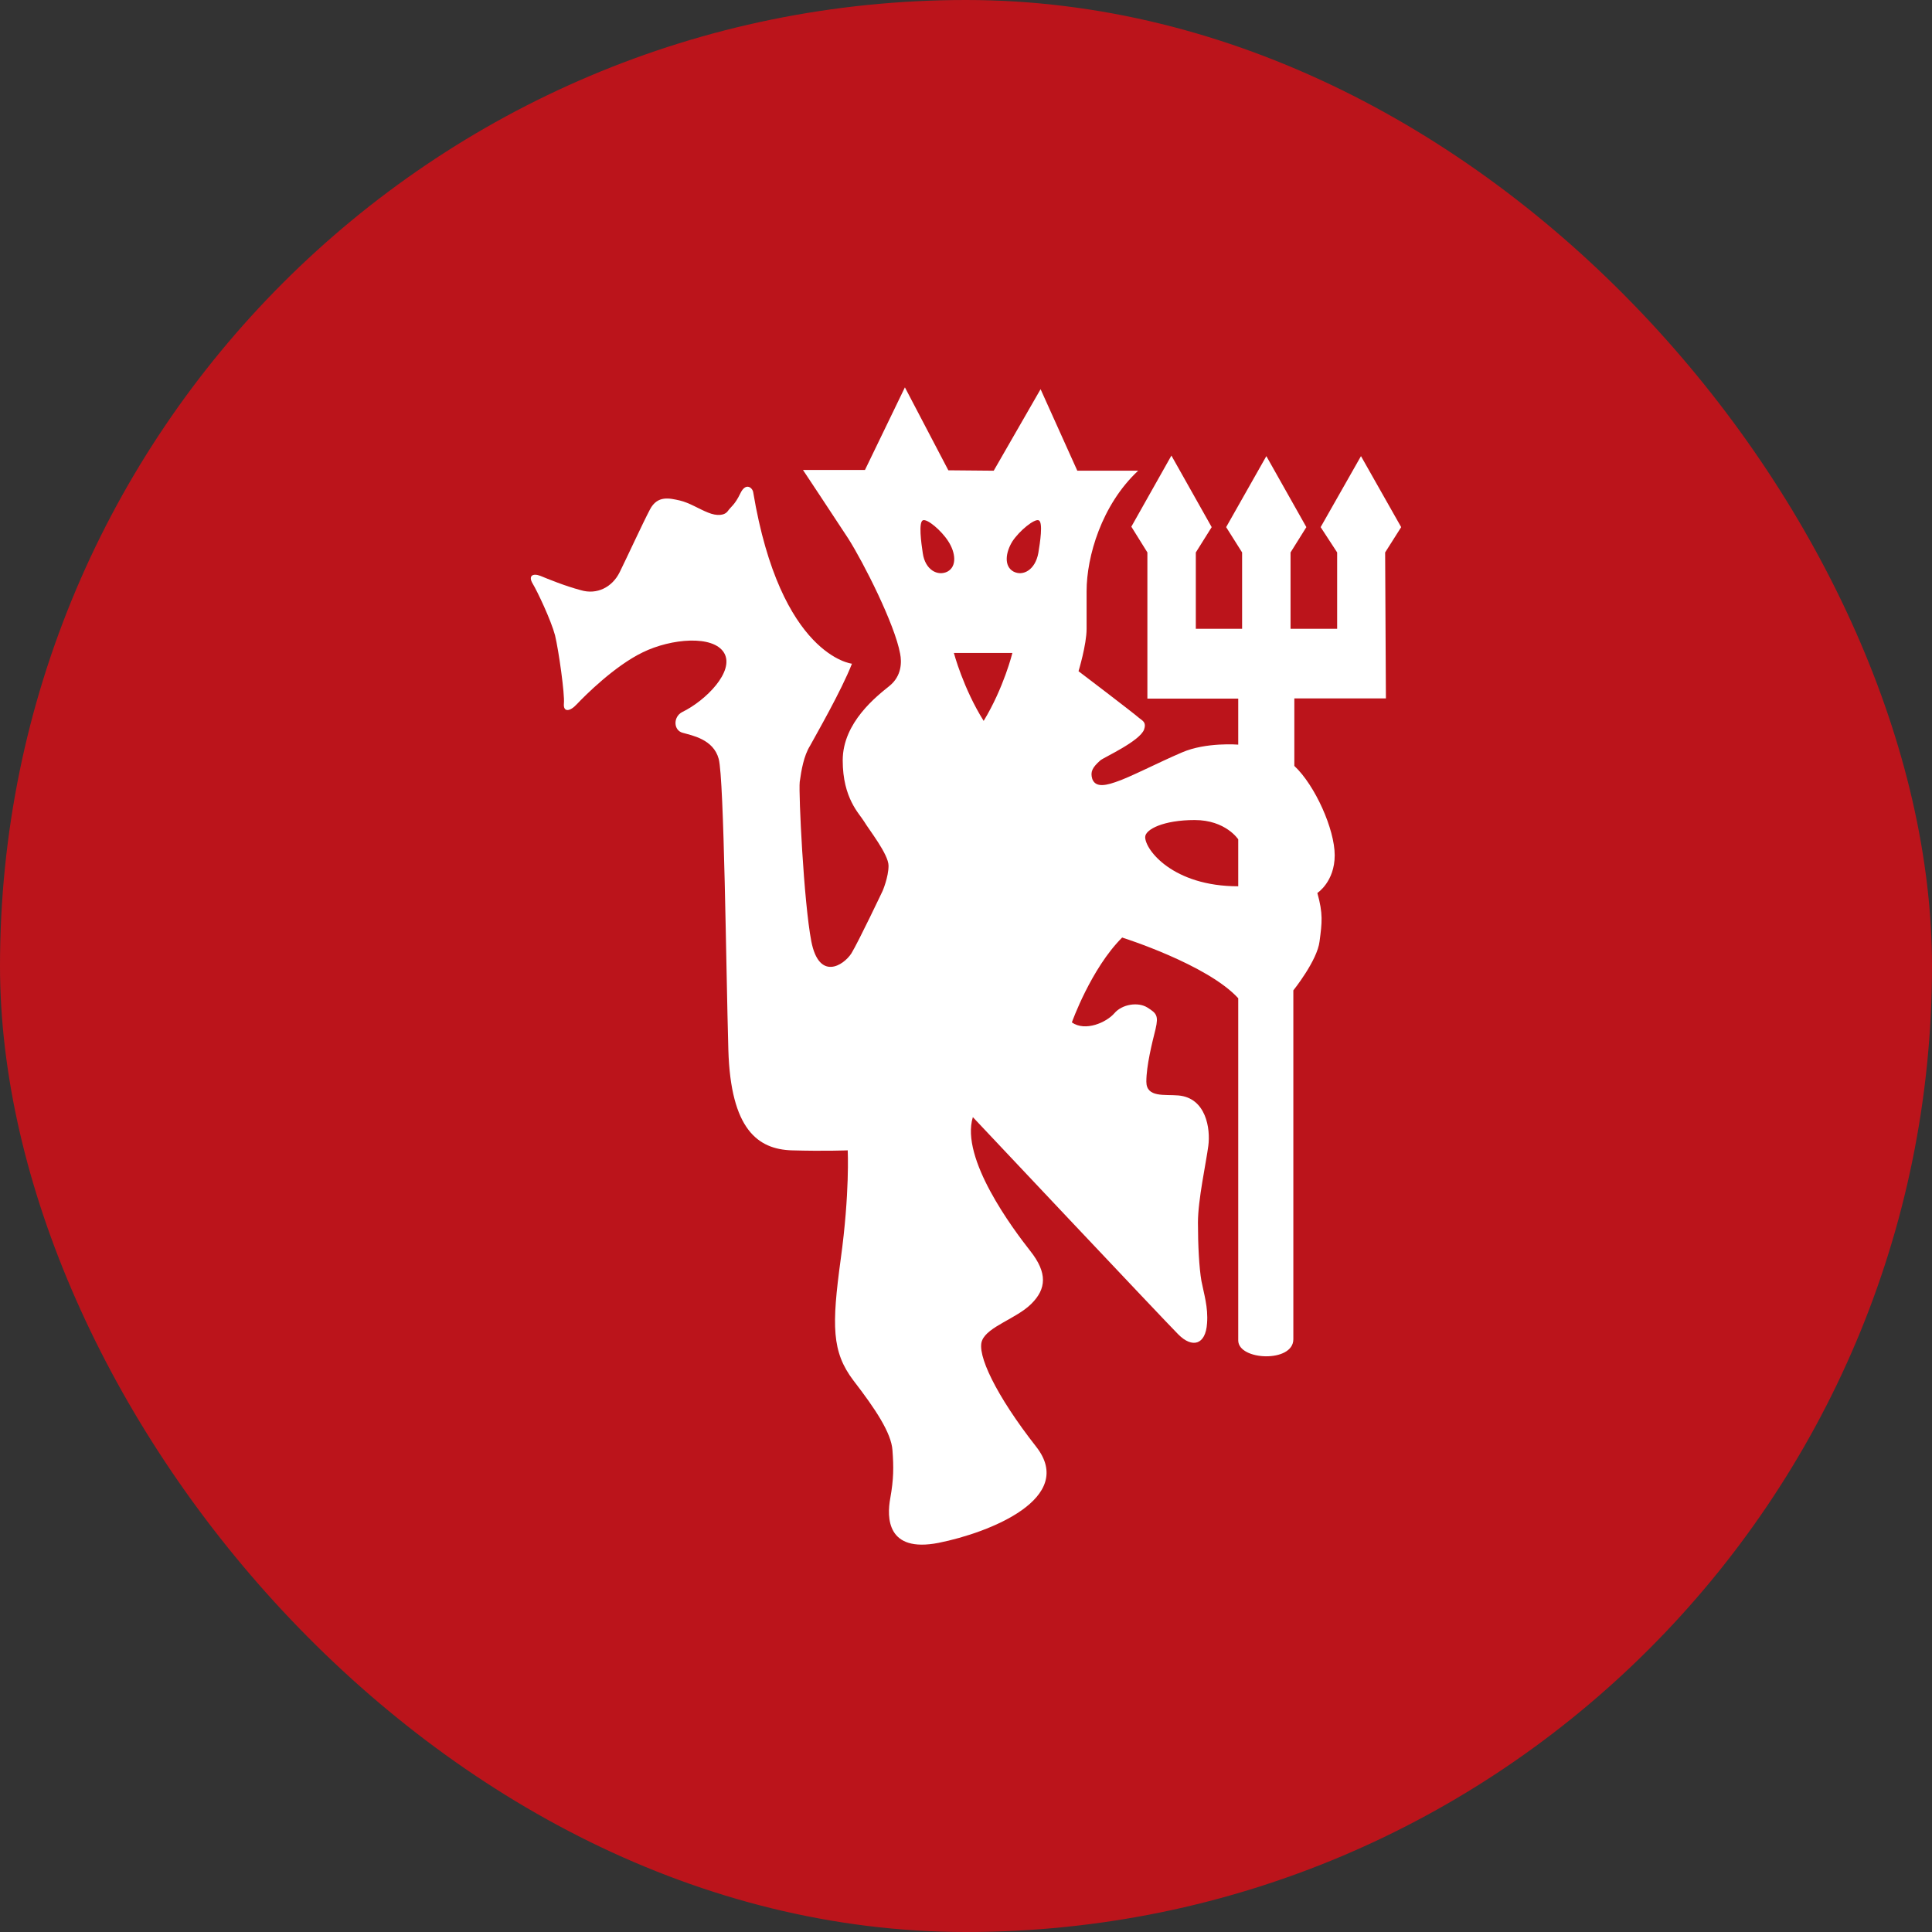 <svg width="202" height="202" viewBox="0 0 202 202" fill="none" xmlns="http://www.w3.org/2000/svg">
<rect x="0" y="0" width="202" height="202" fill="#333333" stroke="none"/>
<rect width="202" height="202" rx="101" fill="#BB141B"/>
<path d="M129.463 92.666V87.757C129.463 87.757 128.153 85.739 124.907 85.739C121.67 85.739 119.734 86.711 119.734 87.522C119.734 88.851 122.631 92.666 129.463 92.666ZM103.898 49.215L108.798 40.692L112.638 49.215H118.999C115.173 52.791 113.609 58.202 113.609 61.81V65.743C113.609 67.414 112.765 70.178 112.765 70.178C112.765 70.178 118.287 74.368 119.135 75.096C119.489 75.373 119.875 75.542 119.621 76.269C119.182 77.494 115.432 79.179 115.05 79.498C114.202 80.249 113.981 80.699 114.202 81.441C114.471 82.154 115.173 82.285 116.61 81.778C118.061 81.314 121.067 79.742 123.588 78.667C126.099 77.578 129.463 77.855 129.463 77.855V73.045H119.965V57.76L118.287 55.067L122.476 47.633L126.688 55.114L125.029 57.76V65.743H129.868V57.76L128.2 55.114L132.403 47.69L136.587 55.114L134.933 57.76V65.743H139.805V57.76L138.08 55.114L142.297 47.69L146.5 55.114L144.823 57.76L144.903 73.022H135.329V80.08C137.501 82.112 139.55 86.711 139.55 89.418C139.55 92.192 137.736 93.365 137.736 93.365C138.344 95.543 138.226 96.448 137.967 98.419C137.736 100.423 135.225 103.549 135.225 103.549V140.026C135.225 142.504 129.463 142.26 129.463 140.144V104.37C126.203 100.817 117.326 98.025 117.326 98.025C114.07 101.268 112.068 106.899 112.068 106.899C113.481 107.885 115.682 106.899 116.511 105.942C117.326 104.985 118.999 104.736 119.964 105.341C120.912 105.942 121.147 106.172 120.822 107.58C120.45 109.063 119.856 111.433 119.856 113.089C119.856 114.788 121.774 114.408 123.206 114.535C126.099 114.788 126.575 118.007 126.335 119.805C126.099 121.611 125.251 125.445 125.251 127.829C125.251 130.19 125.378 132.574 125.614 133.926C125.863 135.23 126.335 136.671 126.203 138.356C126.057 140.622 124.657 140.984 123.206 139.529C121.774 138.097 101.717 116.801 101.717 116.801C100.383 121.133 105.933 128.519 107.724 130.8C109.528 133.081 109.411 134.756 107.832 136.319C106.287 137.863 103.276 138.689 102.687 140.144C102.075 141.551 104.124 145.888 108.341 151.266C112.544 156.634 103.516 160.238 98.131 161.313C92.708 162.374 92.708 158.666 93.085 156.634C93.443 154.621 93.443 153.396 93.311 151.627C93.193 149.825 91.535 147.328 89.231 144.339C86.955 141.336 86.955 138.604 87.902 131.645C88.859 124.704 88.633 120.274 88.633 120.274C88.633 120.274 86.23 120.373 82.743 120.274C79.275 120.143 76.397 118.139 76.152 109.757C75.912 101.399 75.713 81.441 75.144 79.347C74.588 77.278 72.34 76.898 71.393 76.621C70.408 76.377 70.361 74.964 71.313 74.457C73.82 73.242 76.826 70.178 75.714 68.272C74.588 66.362 70.173 66.757 67.219 68.197C64.255 69.624 61.131 72.759 60.326 73.613C59.548 74.458 58.874 74.458 58.959 73.547C59.058 72.571 58.413 68.005 58.031 66.423C57.607 64.828 56.175 61.81 55.69 61.013C55.214 60.21 55.69 59.9 56.5 60.21C57.277 60.529 59.058 61.266 60.731 61.707C62.418 62.214 64.024 61.388 64.792 59.821C65.593 58.202 67.157 54.79 67.958 53.265C68.745 51.758 70.017 52.096 71.063 52.326C72.1 52.57 73.061 53.208 74.017 53.588C74.969 53.983 75.765 53.907 76.105 53.424C76.43 52.964 76.826 52.791 77.4 51.599C77.961 50.407 78.658 50.974 78.748 51.449C81.612 68.606 89.076 69.394 89.076 69.394C87.954 72.252 85.325 76.809 84.703 77.958C84.029 79.033 83.78 80.563 83.615 81.75C83.488 82.933 84.029 94.266 84.826 98.419C85.636 102.577 88.185 100.958 89.014 99.686C89.782 98.419 92.284 93.144 92.284 93.144C92.284 93.144 92.901 91.709 92.901 90.516C92.901 89.315 90.828 86.711 90.352 85.899C89.858 85.073 88.11 83.491 88.11 79.498C88.11 75.518 91.709 72.759 93.005 71.712C94.287 70.666 94.287 69.216 94.112 68.343C93.552 65.264 90.268 58.788 88.689 56.306C87.073 53.832 83.954 49.135 83.954 49.135H90.437L94.612 40.5L99.154 49.172L103.898 49.215ZM102.847 75.373C104.963 71.891 105.849 68.272 105.849 68.272H99.733C99.733 68.272 100.713 71.975 102.847 75.373ZM96.478 57.817C96.722 59.6 98.056 60.28 99.069 59.76C100.077 59.206 99.903 57.76 99.154 56.606C98.437 55.475 96.949 54.213 96.492 54.4C96.025 54.593 96.317 56.766 96.478 57.817ZM108.6 54.4C108.162 54.213 106.593 55.475 105.849 56.606C105.133 57.76 104.949 59.206 105.967 59.76C106.961 60.28 108.242 59.586 108.563 57.817C108.737 56.766 109.081 54.593 108.6 54.4Z" fill="white"/>
</svg>
